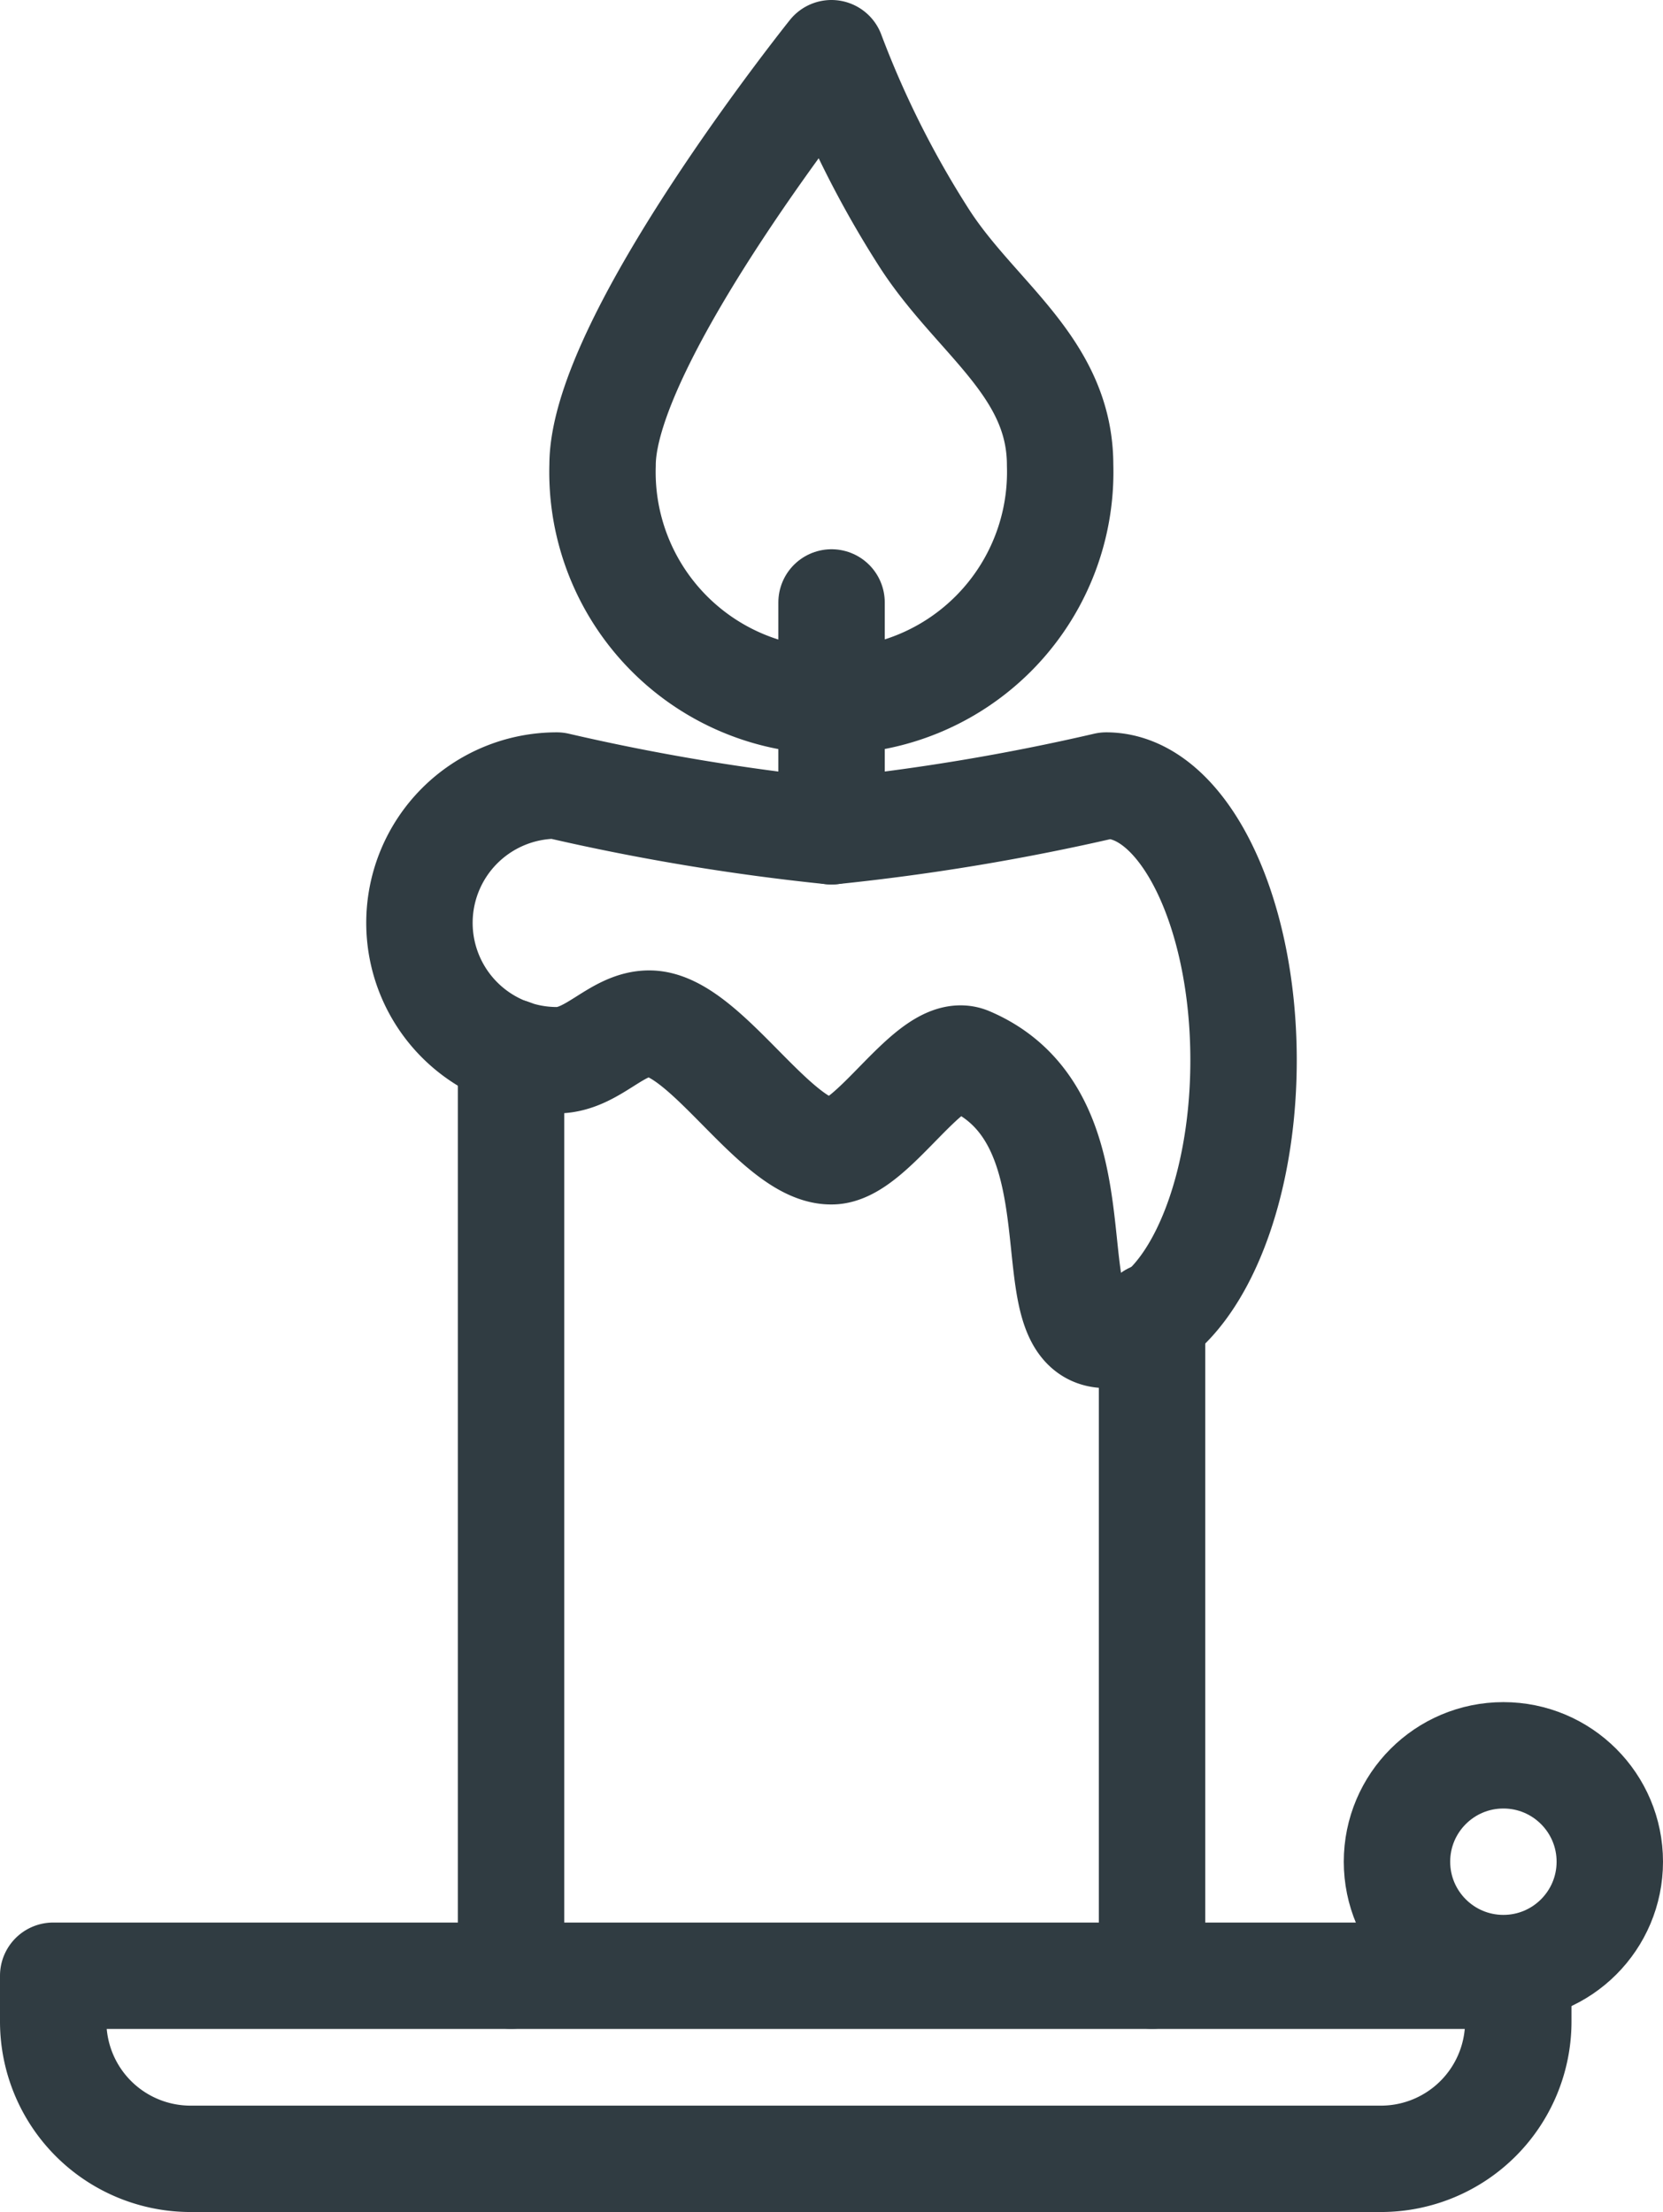 <svg viewBox="0 0 15.629 20.793">
  <g id="XMLID_1429_" transform="translate(-3)">
    <path id="XMLID_48_" d="M17.269,21.5H3.5v.43a1.291,1.291,0,0,0,1.291,1.291H15.978a1.291,1.291,0,0,0,1.291-1.291Z" transform="translate(0 -2.928)" fill="none" stroke="#303c42" stroke-linecap="round" stroke-linejoin="round" stroke-miterlimit="10" stroke-width="1"/>
    <path id="XMLID_1430_" d="M13.8,4.372a2.151,2.151,0,1,1-4.3,0C9.5,3.184,11.651.5,11.651.5a9.269,9.269,0,0,0,.861,1.721C12.995,2.985,13.8,3.441,13.8,4.372Z" transform="translate(-0.837)" fill="none" stroke="#303c42" stroke-linecap="round" stroke-linejoin="round" stroke-miterlimit="10" stroke-width="1"/>
    <line id="XMLID_1431_" y1="2.151" stroke-width="1" transform="translate(10.815 5.663)" stroke="#303c42" stroke-linecap="round" stroke-linejoin="round" stroke-miterlimit="10" fill="none"/>
    <circle id="XMLID_1432_" cx="1" cy="1" r="1" stroke-width="1" transform="translate(16.129 16.5)" stroke="#303c42" stroke-linecap="round" stroke-linejoin="round" stroke-miterlimit="10" fill="none"/>
    <line id="XMLID_1433_" y2="8.681" stroke-width="1" transform="translate(7.803 9.89)" stroke="#303c42" stroke-linecap="round" stroke-linejoin="round" stroke-miterlimit="10" fill="none"/>
    <line id="XMLID_1434_" y1="6.201" stroke-width="1" transform="translate(13.827 12.37)" stroke="#303c42" stroke-linecap="round" stroke-linejoin="round" stroke-miterlimit="10" fill="none"/>
    <path id="XMLID_1435_" d="M12.663,11.082c1.311.559.578,2.582,1.291,2.582s1.291-1.156,1.291-2.582S14.667,8.5,13.954,8.5a20.825,20.825,0,0,1-2.582.43A20.825,20.825,0,0,1,8.791,8.5a1.291,1.291,0,0,0,0,2.582c.339,0,.564-.351.877-.344.521.011,1.182,1.2,1.7,1.2C11.761,11.947,12.306,10.929,12.663,11.082Z" transform="translate(-0.558 -1.116)" fill="none" stroke="#303c42" stroke-linecap="round" stroke-linejoin="round" stroke-miterlimit="10" stroke-width="1"/>
  </g>
</svg>
